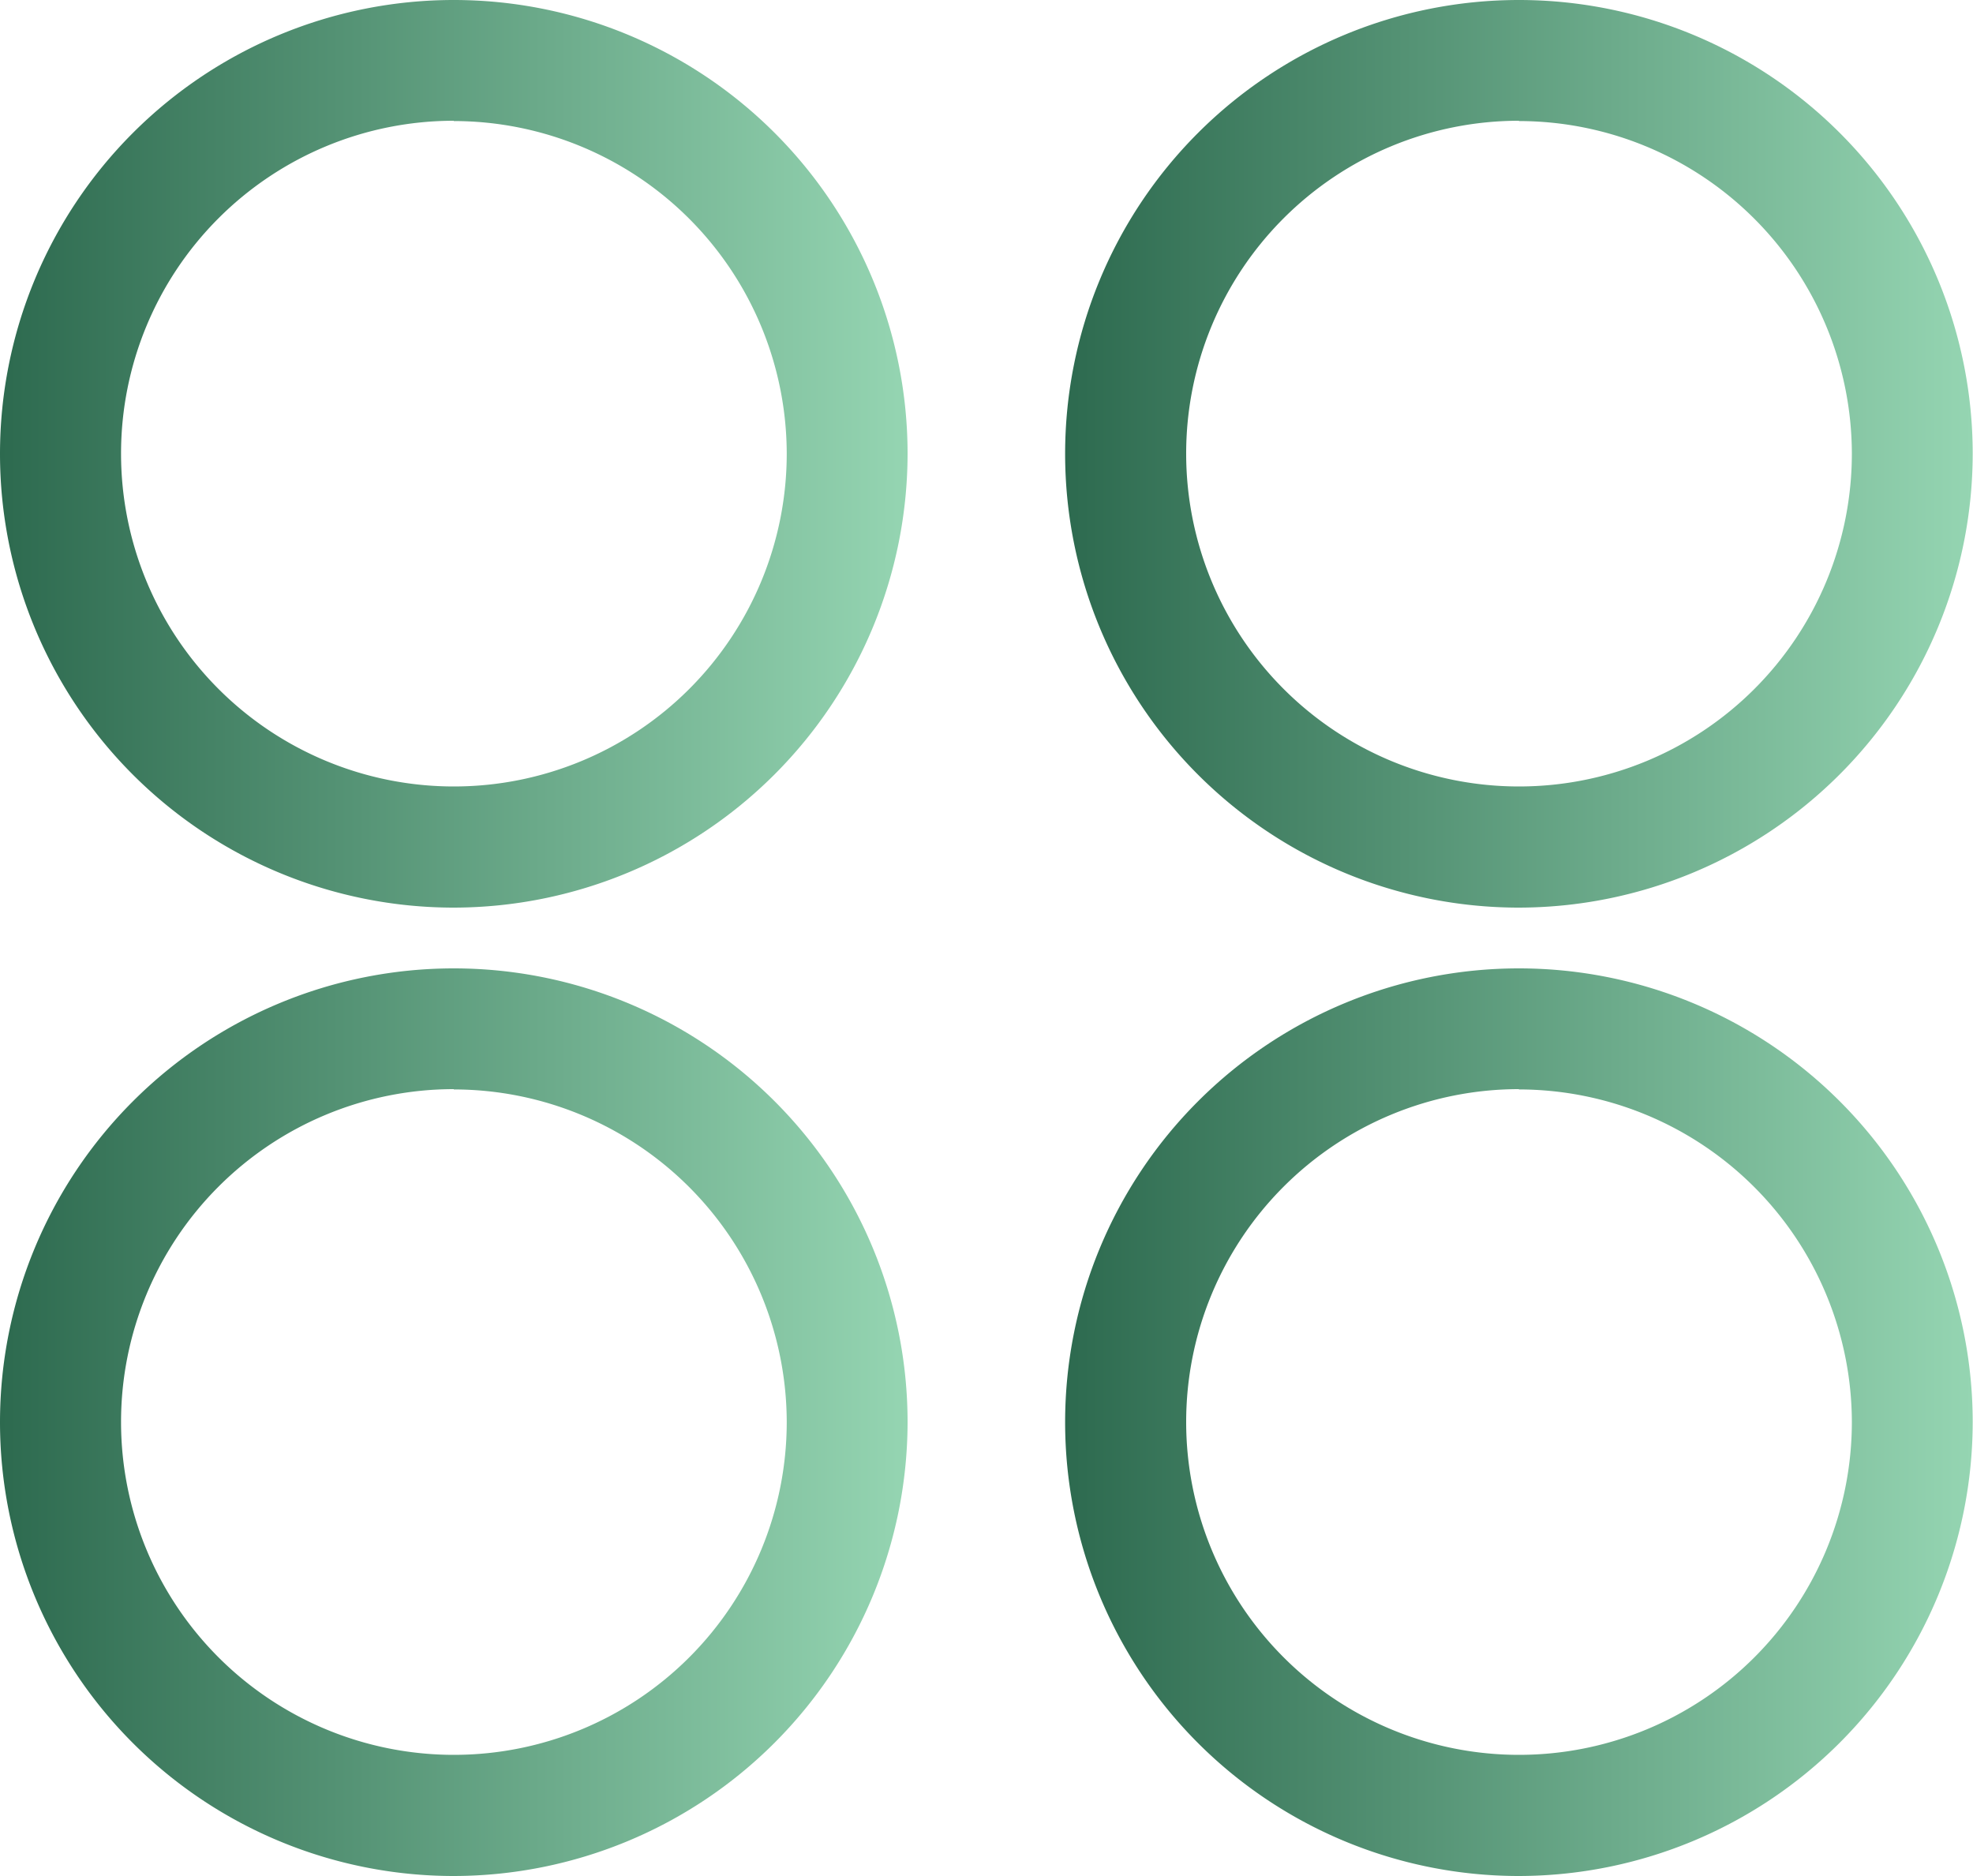 <svg xmlns="http://www.w3.org/2000/svg" xmlns:xlink="http://www.w3.org/1999/xlink" width="20" height="19.019" viewBox="0 0 20 19.019">
  <defs>
    <linearGradient id="linear-gradient" y1="0.5" x2="1" y2="0.5" gradientUnits="objectBoundingBox">
      <stop offset="0" stop-color="#2d6a4f"/>
      <stop offset="1" stop-color="#95d5b2"/>
    </linearGradient>
  </defs>
  <g id="menu_1_" data-name="menu (1)" transform="translate(-10.625 -0.625)">
    <path id="Path_29" data-name="Path 29" d="M276.6,281.2a4.6,4.6,0,1,1,4.6-4.6A4.607,4.607,0,0,1,276.6,281.2Zm0-7.976a3.374,3.374,0,1,0,3.375,3.374A3.378,3.378,0,0,0,276.6,273.227Z" transform="translate(-261.375 -261.559)" fill="url(#linear-gradient)"/>
    <path id="Path_33" data-name="Path 33" d="M276.6,281.2a4.6,4.6,0,1,1,4.6-4.6A4.607,4.607,0,0,1,276.6,281.2Zm0-7.976a3.374,3.374,0,1,0,3.375,3.374A3.378,3.378,0,0,0,276.6,273.227Z" transform="translate(-250.578 -261.559)" fill="url(#linear-gradient)"/>
    <path id="Path_31" data-name="Path 31" d="M276.6,281.2a4.6,4.6,0,1,1,4.6-4.6A4.607,4.607,0,0,1,276.6,281.2Zm0-7.976a3.374,3.374,0,1,0,3.375,3.374A3.378,3.378,0,0,0,276.6,273.227Z" transform="translate(-261.375 -271.375)" fill="url(#linear-gradient)"/>
    <path id="Path_32" data-name="Path 32" d="M276.6,281.2a4.6,4.6,0,1,1,4.6-4.6A4.607,4.607,0,0,1,276.6,281.2Zm0-7.976a3.374,3.374,0,1,0,3.375,3.374A3.378,3.378,0,0,0,276.6,273.227Z" transform="translate(-250.578 -271.375)" fill="url(#linear-gradient)"/>
  </g>
</svg>
